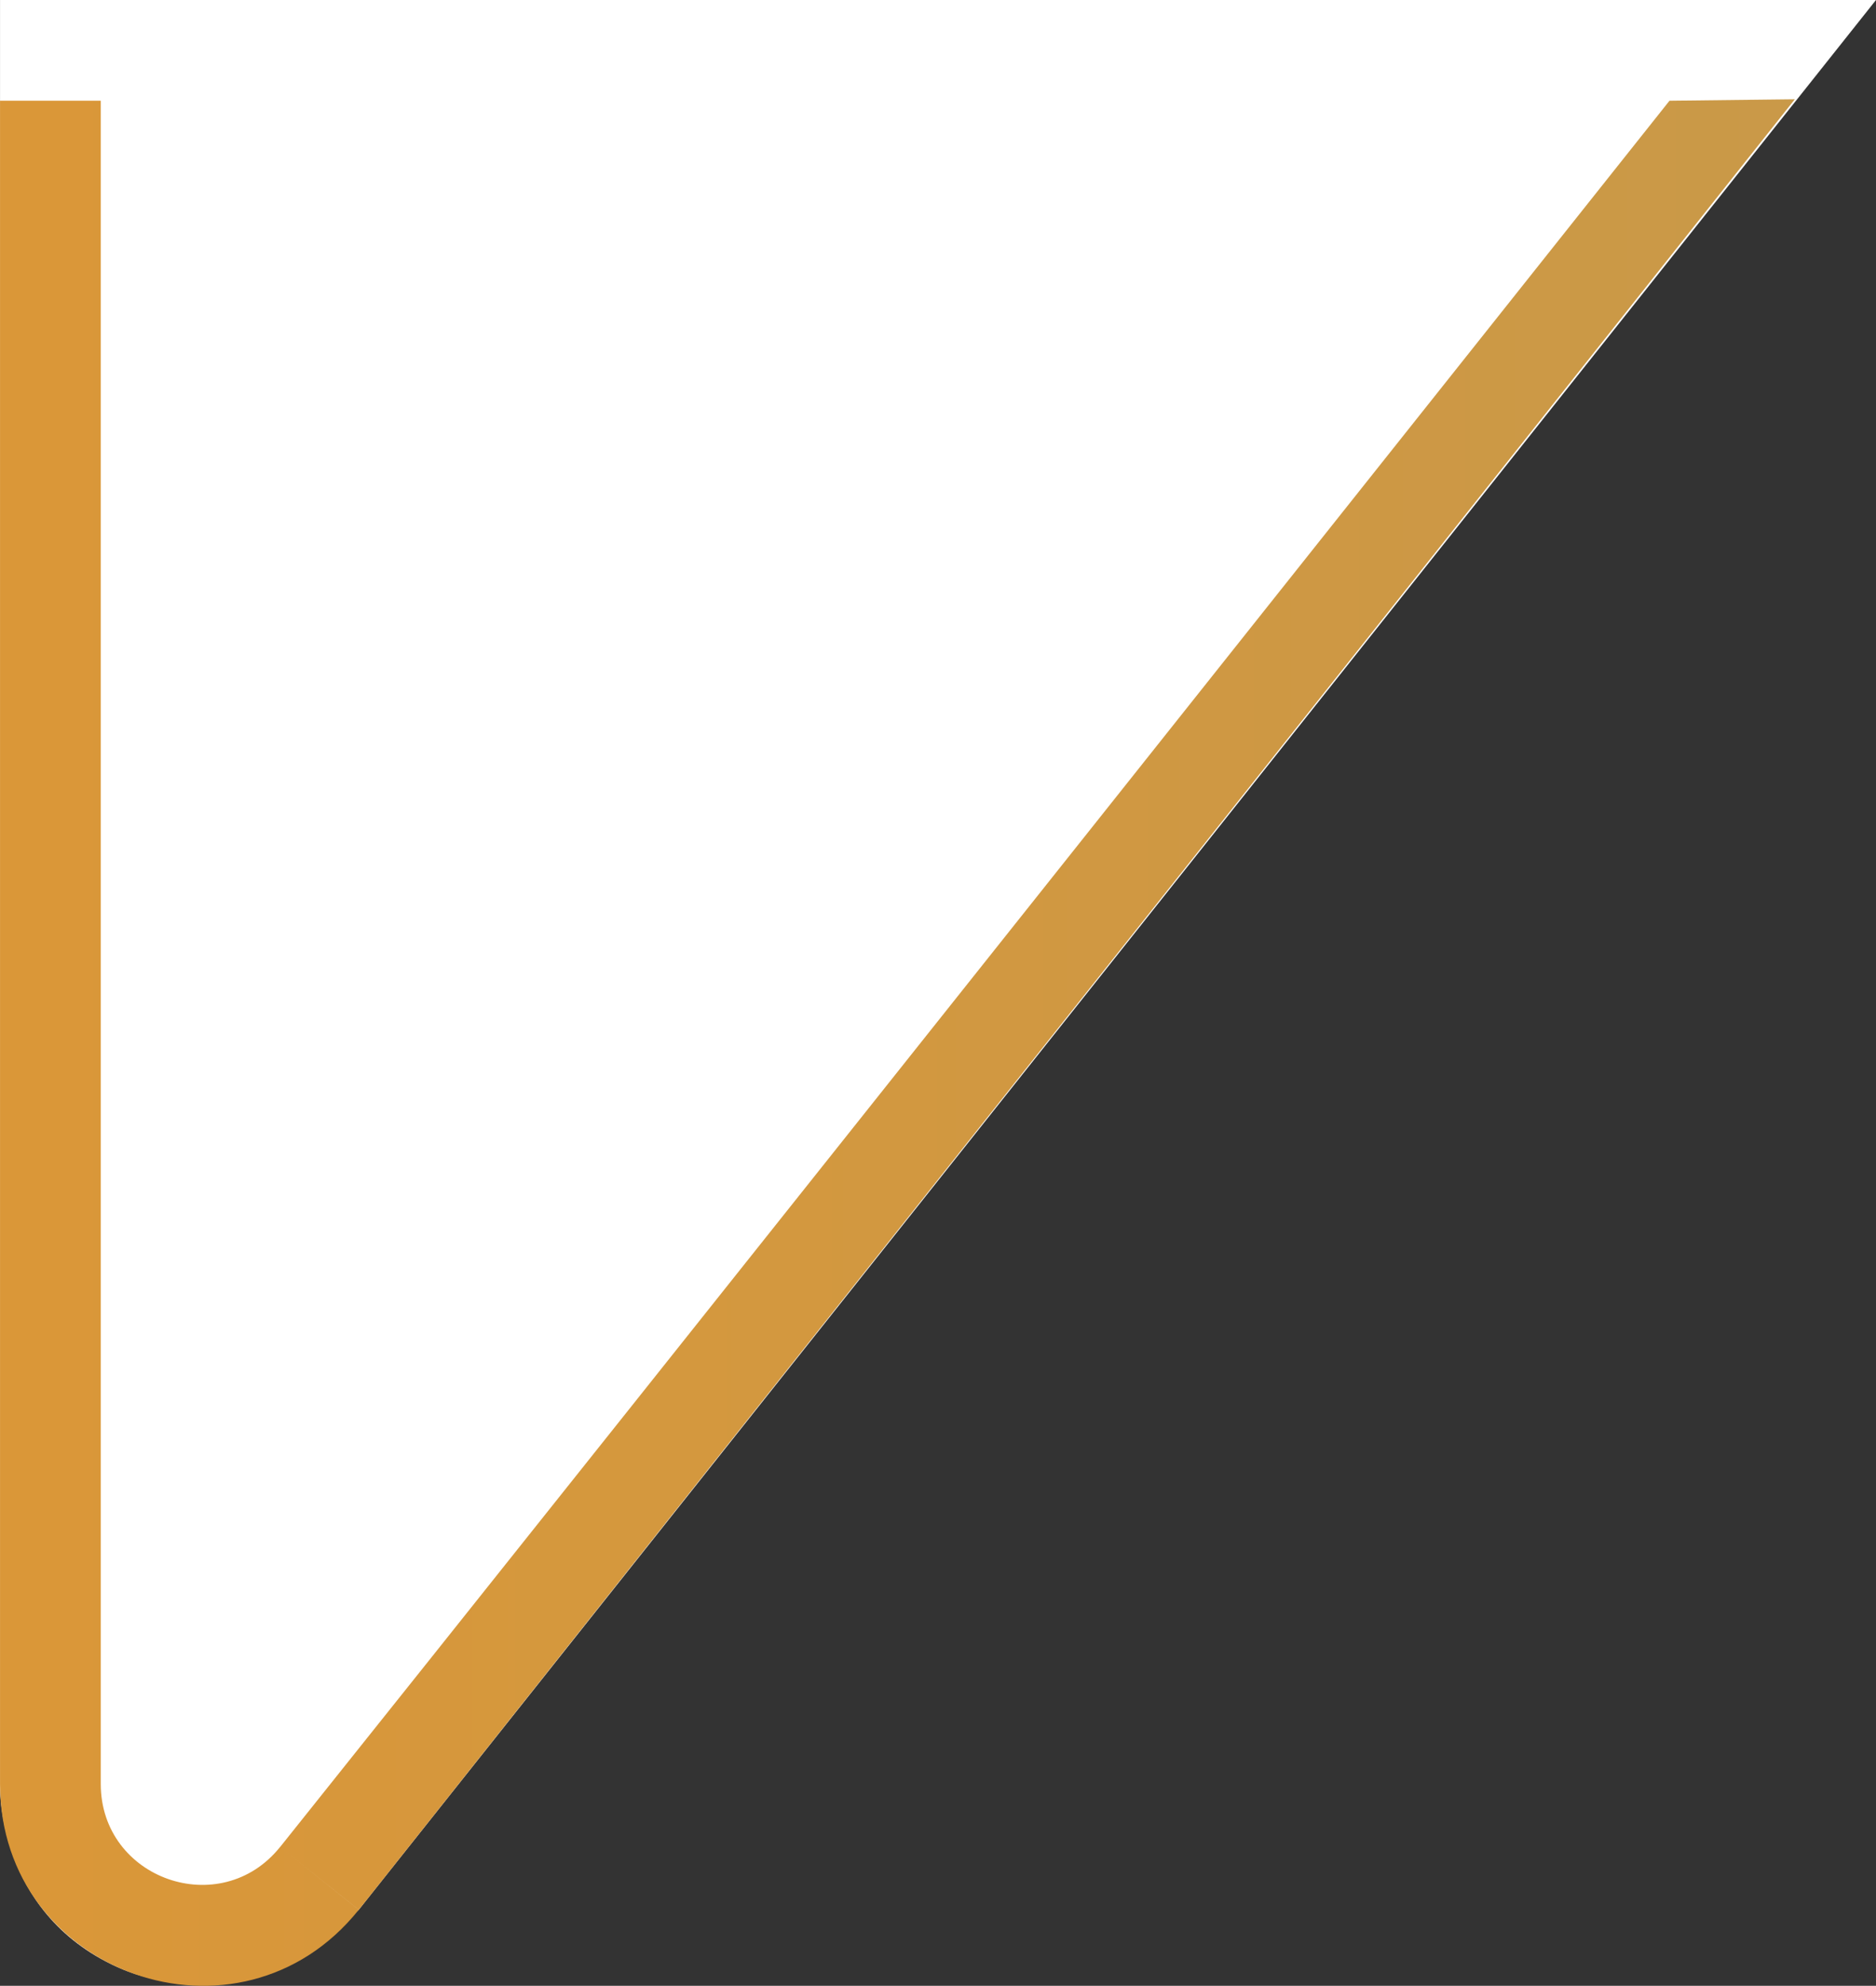 <?xml version="1.0" encoding="UTF-8" standalone="no"?>
<svg
   width="37.254"
   height="39.426"
   viewBox="0 0 37.254 39.426"
   fill="none"
   version="1.1"
   id="svg143"
   sodipodi:docname="Union.svg"
   inkscape:export-filename="owl-b.svg"
   inkscape:export-xdpi="96"
   inkscape:export-ydpi="96"
   xmlns:inkscape="http://www.inkscape.org/namespaces/inkscape"
   xmlns:sodipodi="http://sodipodi.sourceforge.net/DTD/sodipodi-0.dtd"
   xmlns="http://www.w3.org/2000/svg"
   xmlns:svg="http://www.w3.org/2000/svg">
  <rect x="0" y="0" width="37.254" height="39.426" fill="#333333" stroke="none"/>
  <sodipodi:namedview
     id="namedview145"
     pagecolor="#ffffff"
     bordercolor="#000000"
     borderopacity="0.25"
     inkscape:showpageshadow="2"
     inkscape:pageopacity="0.0"
     inkscape:pagecheckerboard="0"
     inkscape:deskcolor="#d1d1d1"
     showgrid="false"
     showguides="true">
    <sodipodi:guide
       position="23.113,30.122"
       orientation="0,-1"
       id="guide1460"
       inkscape:locked="false" />
    <sodipodi:guide
       position="-8.893,-5.268"
       orientation="1,0"
       id="guide1462"
       inkscape:locked="false" />
    <sodipodi:guide
       position="-10.893,29.151"
       orientation="1,0"
       id="guide1464"
       inkscape:locked="false" />
  </sodipodi:namedview>
  <path
     id="rect2284"
     style="fill:#ffffff;stroke-width:0.378"
     d="M 5.5662652e-4,0 H 37.254 L 7.124,37.917 c 0,0 -2.369,2.235 -4.796,1.136 C -0.098,37.954 5.5662652e-4,35.419 5.5662652e-4,35.419 Z"
     sodipodi:nodetypes="ccczcc" />
  <path
     d="M 1.001,35.419 H 5.5662652e-4 v 0 z m 5.343,1.874 0.781,0.624 v 0 z m -4.343,-1.874 V 2 H 5.5662652e-4 v 33.419 z m 3.562,1.249 c -1.181,1.476 -3.562,0.641 -3.562,-1.249 H 5.5662652e-4 c 0,3.781 4.761,5.451 7.123,2.498 z m 0,0 1.562,1.249 28.517,-35.946 -2.489,0.029 c 0,0 -21.248,26.741 -27.589,34.668 z"
     fill="url(#paint0_linear_1660_57257)"
     id="path134"
     sodipodi:nodetypes="cccccccccccccccccccccccc"
     style="fill:url(#paint0_linear_1660_57257)" />
  <defs
     id="defs141">
    <linearGradient
       id="paint0_linear_1660_57257"
       x1="1"
       y1="103.727"
       x2="437"
       y2="103.727"
       gradientUnits="userSpaceOnUse"
       gradientTransform="translate(-60.999,-168.029)">
      <stop
         stop-color="#F7941D"
         id="stop136" />
      <stop
         offset="1"
         stop-color="#27AAE1"
         id="stop138" />
    </linearGradient>
  </defs>
</svg>
